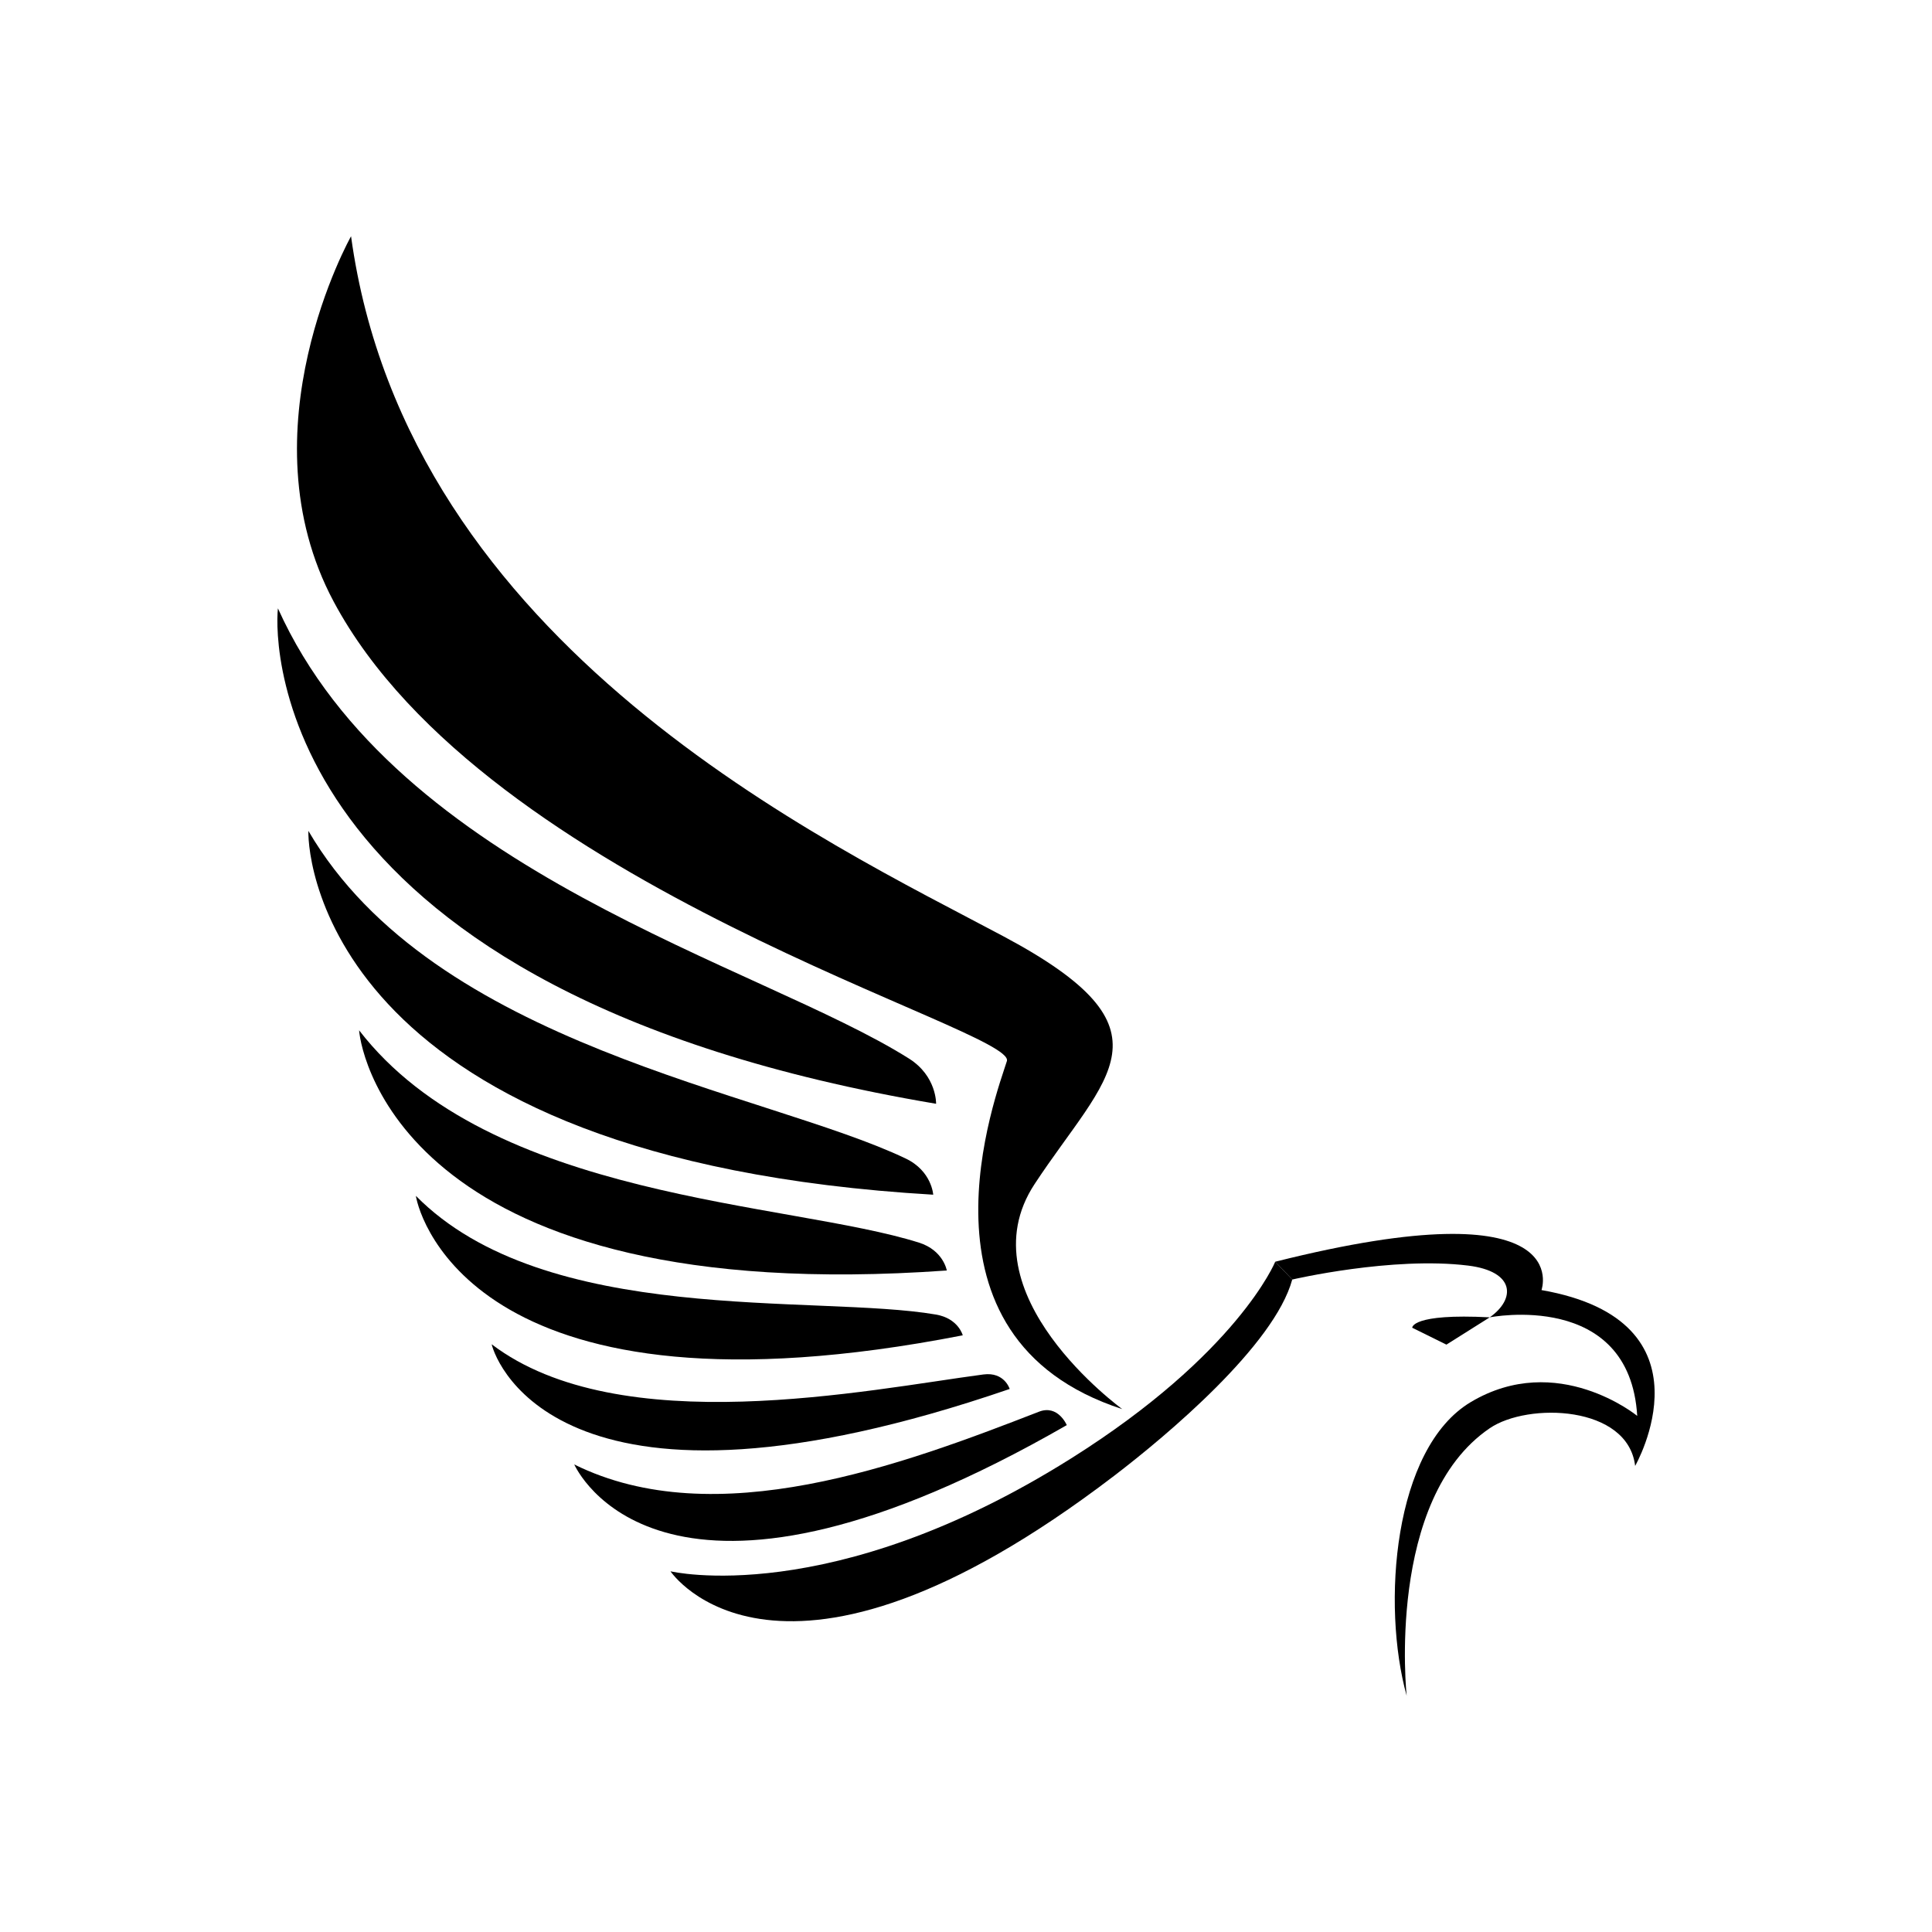 <?xml version="1.0" encoding="utf-8"?>
<!-- Generator: Adobe Illustrator 16.0.0, SVG Export Plug-In . SVG Version: 6.00 Build 0)  -->
<!DOCTYPE svg PUBLIC "-//W3C//DTD SVG 1.1//EN" "http://www.w3.org/Graphics/SVG/1.1/DTD/svg11.dtd">
<svg version="1.1" id="Layer_1" xmlns="http://www.w3.org/2000/svg" xmlns:xlink="http://www.w3.org/1999/xlink" x="0px" y="0px"
	 width="350px" height="350px" viewBox="0 0 350 350" enable-background="new 0 0 350 350" xml:space="preserve">
<g>
	<path d="M234.103,231.8c0,0,18.101-4.226,31.856-2.527c8.545,1.055,8.639,6.052,3.92,9.376c0,0,25.331-5.021,26.719,17.852
		c0,0-14.454-11.841-30.137-2.512c-14.053,8.359-16.191,36.807-11.631,53.21c0,0-3.833-35.608,15.049-48.461
		c6.928-4.715,25.042-4.169,26.343,6.827c0,0,15.041-26.256-16.965-31.857c0,0,6.732-18.942-48.234-5.137"/>
	<path d="M269.879,238.648l-7.848,4.944l-6.193-3.058C255.838,240.535,255.634,237.904,269.879,238.648z"/>
	<path d="M203.31,255.273c0,0-28.922-20.967-15.878-40.778c13.044-19.813,26.212-27.869-5.569-44.83
		c-31.78-16.962-108.055-52.451-118.268-126.863c0,0-19.766,35.1-3.143,66.193c27.652,51.725,123.729,77.499,121.954,83.228
		C180.631,197.95,163.476,242.354,203.31,255.273z"/>
	<path d="M164.667,191.767c-26.979-17.016-92.772-33.658-114.32-81.561c-0.718,6.785-0.695,69.557,119.236,89.754
		C169.583,199.96,169.72,194.954,164.667,191.767z"/>
	<path d="M164.065,209.872c-25.37-12.098-85.417-20.351-108.198-59.35c-0.145,5.867,4.484,59.535,113.194,65.909
		C169.061,216.432,168.817,212.139,164.065,209.872z"/>
	<path d="M166.492,225.117c-23.621-7.464-77.69-7.692-101.438-38.468c0.4,5.035,9.349,50.429,106.466,43.511
		C171.52,230.16,170.916,226.516,166.492,225.117z"/>
	<path d="M169.538,238.141c-21.839-3.722-70.731,2.265-94.2-21.502c0.689,4.288,11.731,42.324,99.073,25.266
		C174.411,241.904,173.628,238.837,169.538,238.141z"/>
	<path d="M178.154,248.997c-20.935,2.765-65.851,12.165-89.083-5.468c0.885,3.69,13.331,35.72,93.842,8.096
		C182.913,251.625,181.977,248.493,178.154,248.997z"/>
	<path d="M188.214,255.746c-24.813,9.642-58.588,22.228-84.186,9.554c1.597,3.355,18.797,33.38,89.228-7.127
		C193.256,258.173,191.672,254.402,188.214,255.746z"/>
	<path d="M121.466,284.656c0,0,19.503,29.192,80.378-17.306c9.537-7.285,29.018-23.64,32.258-35.551l-3.08-3.229
		c0,0-6.782,16.652-36.998,35.647C150.465,291.603,121.466,284.656,121.466,284.656z"/>
</g>
</svg>
